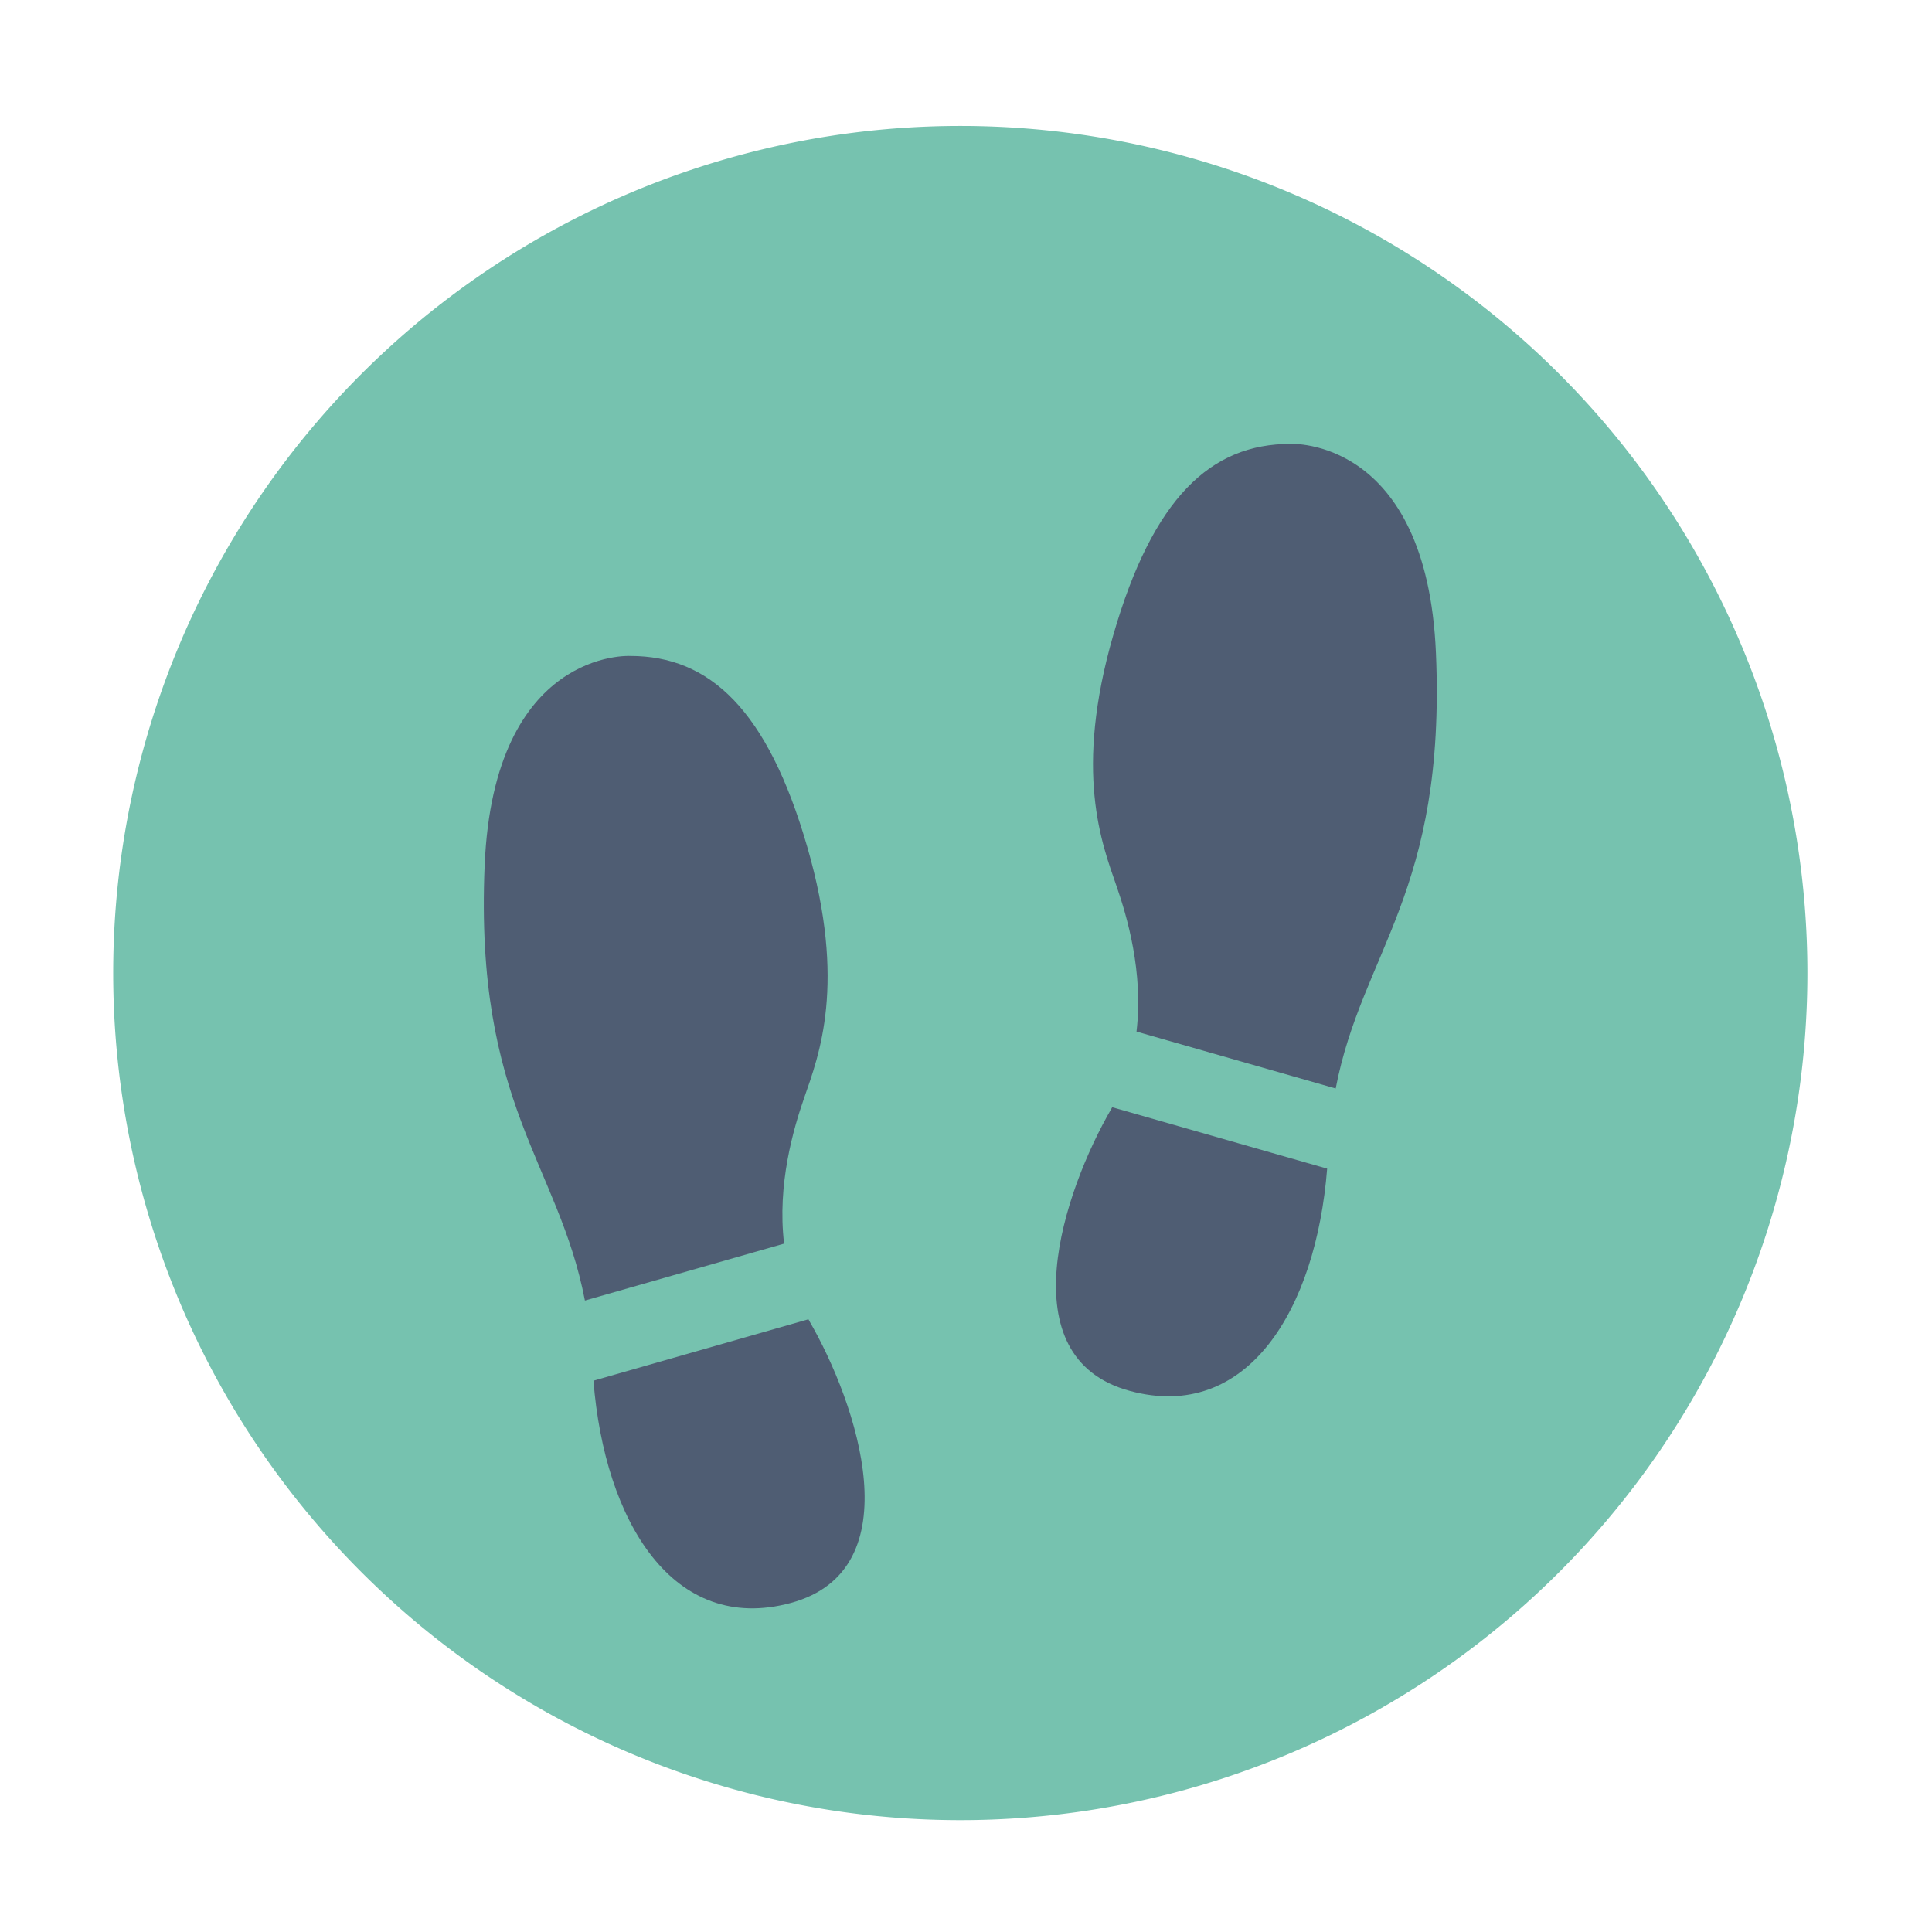 <?xml version="1.0" standalone="no"?><!DOCTYPE svg PUBLIC "-//W3C//DTD SVG 1.1//EN" "http://www.w3.org/Graphics/SVG/1.1/DTD/svg11.dtd"><svg class="icon" width="64px" height="64.00px" viewBox="0 0 1024 1024" version="1.1" xmlns="http://www.w3.org/2000/svg"><path d="M508.981 515.731m-448.982 0a448.982 448.982 0 1 0 897.964 0 448.982 448.982 0 1 0-897.964 0Z" fill="#76C2AF" /><path d="M426.123 582.193c7.892-22.8 22.8-60.507 1.754-133.291s-51.738-101.233-93.83-101.233c0 0-72.296-3.977-77.169 110.88-5.387 126.966 39.163 158.139 53.137 230.764l105.578-30.165c-3.758-31.377 5.03-61.068 10.53-76.955zM428.491 699.241l-113.948 32.556c5.903 74.673 42.251 134.655 104.565 117.813 64.892-17.538 35.237-105.709 9.806-149.555-0.156-0.268-0.27-0.544-0.423-0.814z" fill="#4F5D73" /><path d="M591.839 469.803c-7.892-22.8-22.8-60.507-1.754-133.291s51.738-101.233 93.83-101.233c0 0 72.296-3.977 77.169 110.88 5.387 126.966-39.163 158.139-53.137 230.764l-105.578-30.165c3.757-31.376-5.031-61.067-10.53-76.955zM589.471 586.851l113.948 32.556c-5.903 74.673-42.251 134.655-104.565 117.813-64.892-17.538-35.237-105.709-9.806-149.555 0.156-0.267 0.269-0.544 0.423-0.814z" fill="#4F5D73" /></svg>